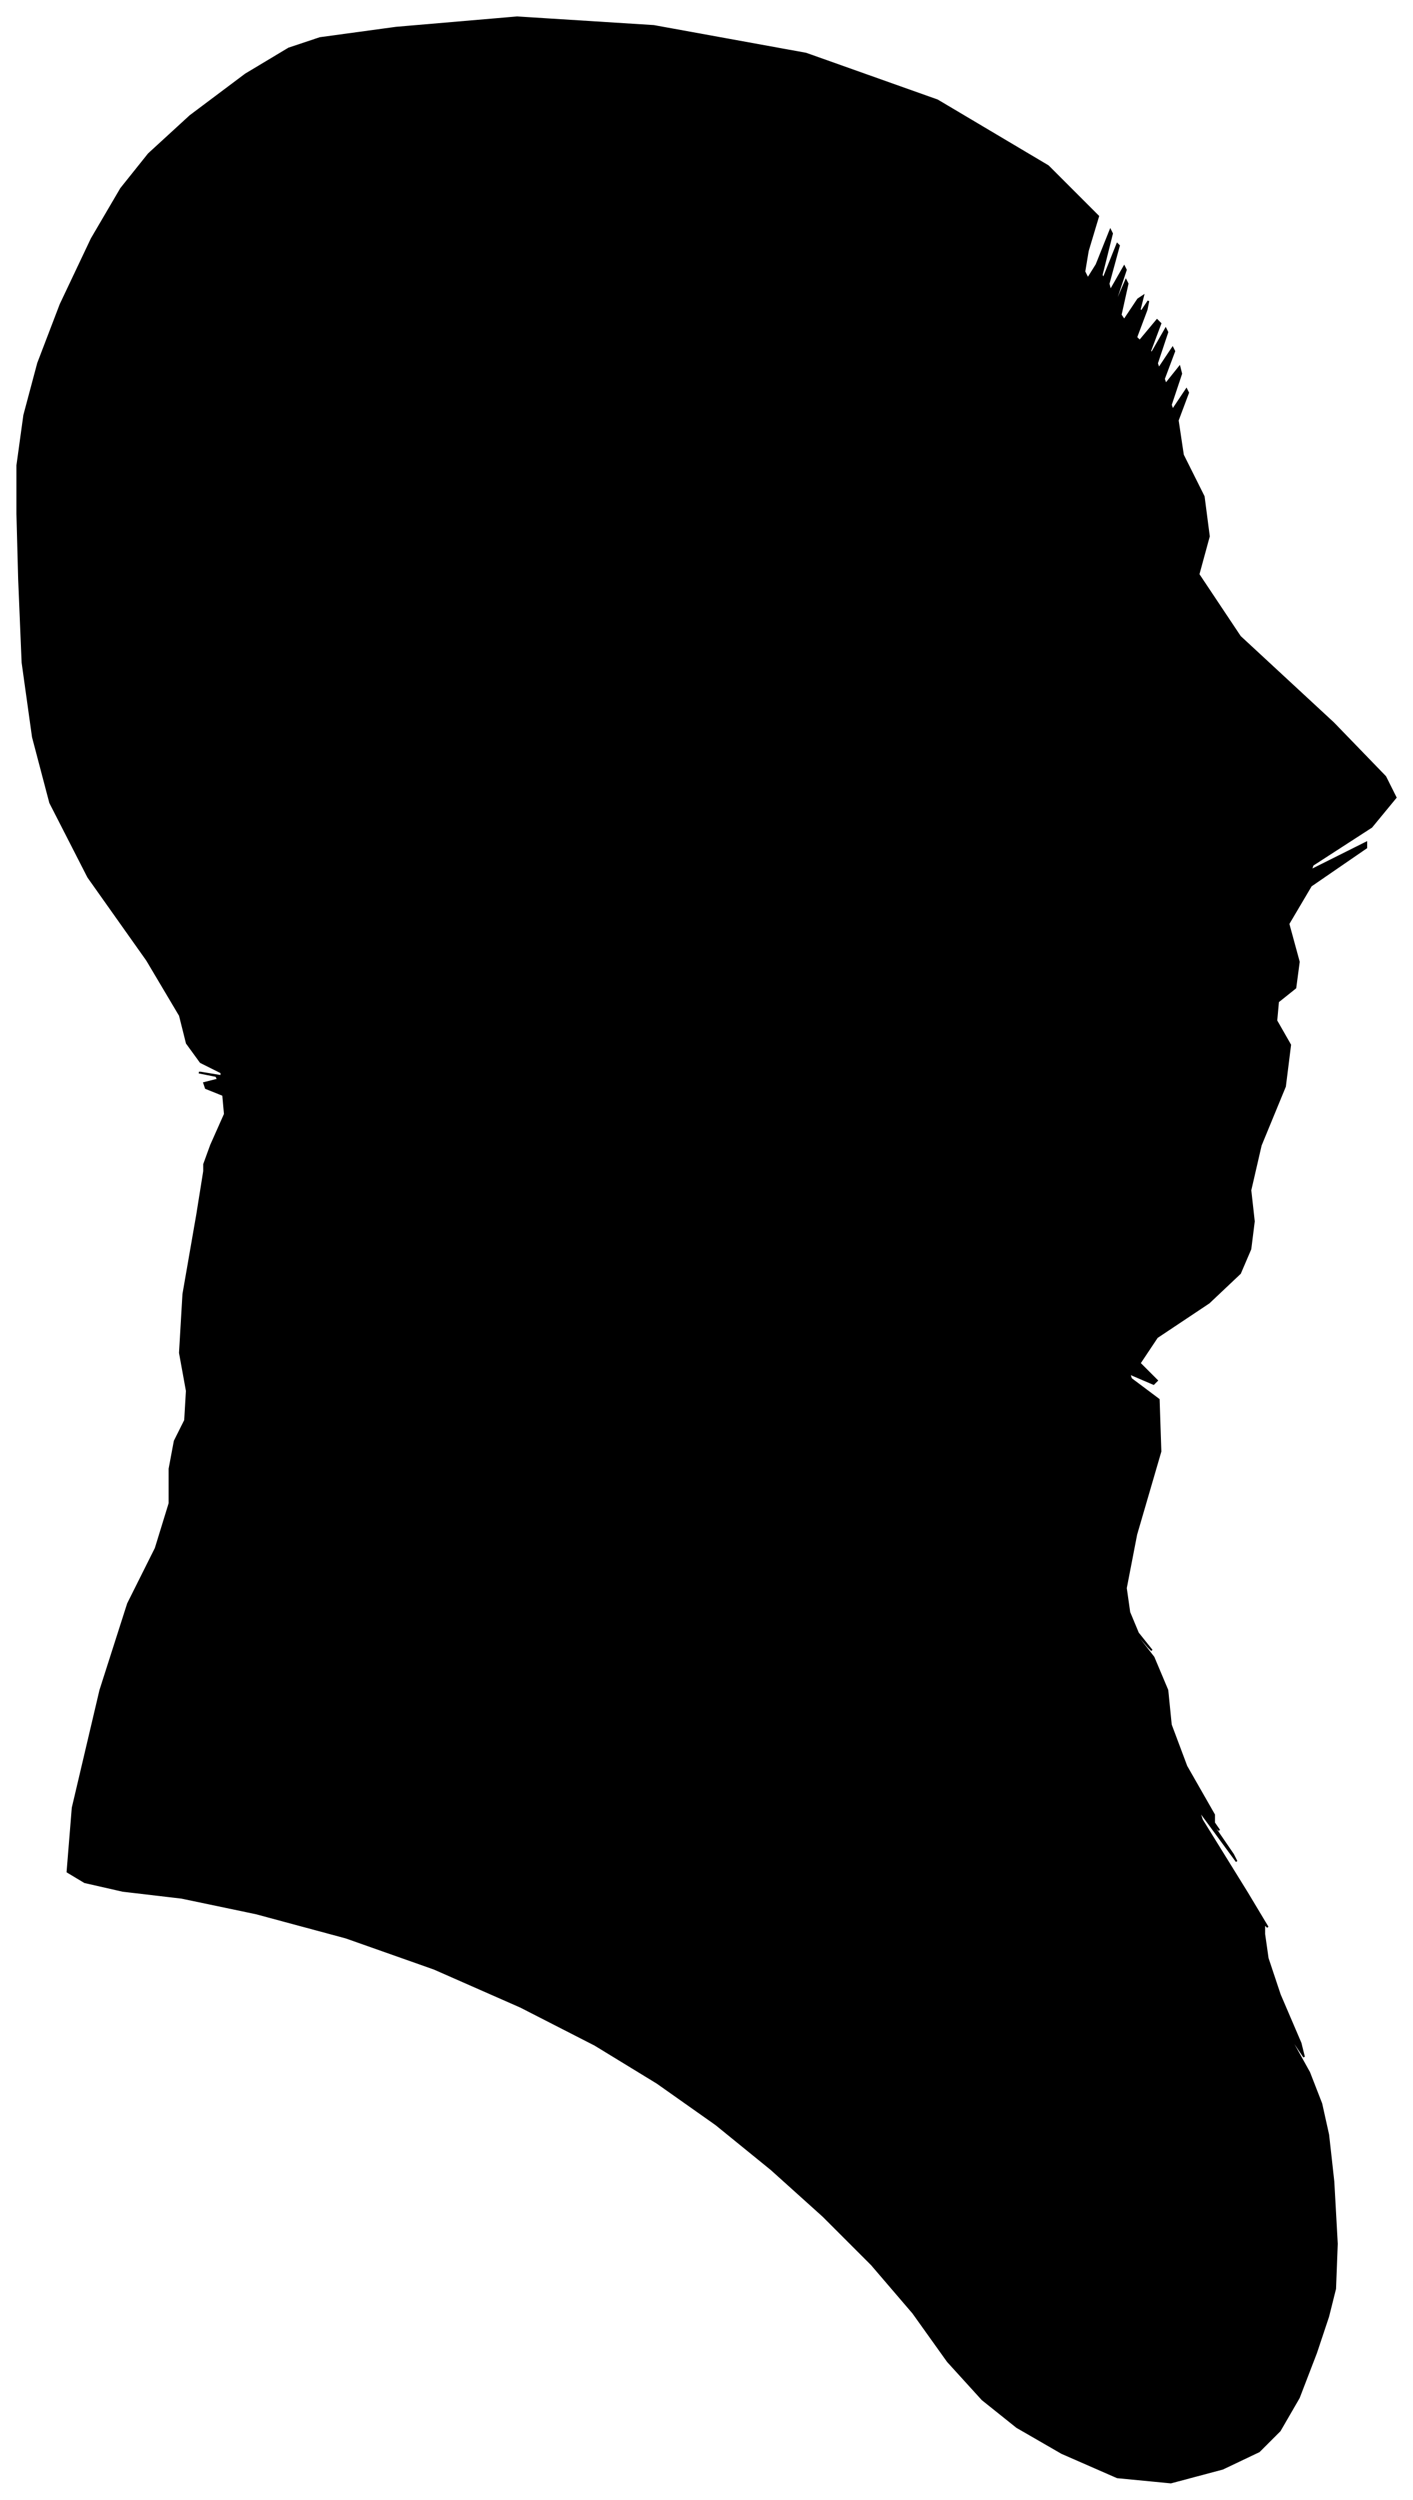 <?xml version="1.0" encoding="UTF-8"?>
<svg xmlns="http://www.w3.org/2000/svg" viewBox="428.00 279.00 817.00 1445.00">
  <path d="M 550.00 941.00 L 558.00 923.00 L 557.00 912.00 L 547.00 908.00 L 546.00 905.00 L 554.00 903.00 L 553.00 901.00 L 543.00 899.00 L 544.00 899.00 L 556.00 901.00 L 556.00 899.00 L 544.00 893.00 L 536.00 882.00 L 532.00 866.00 L 513.00 834.00 L 479.00 786.00 L 457.00 743.00 L 447.00 705.00 L 441.00 662.00 L 439.00 614.00 L 438.00 576.00 L 438.00 548.00 L 442.00 519.00 L 450.00 489.00 L 463.00 455.00 L 481.00 417.00 L 498.00 388.00 L 514.00 368.00 L 538.00 346.00 L 570.00 322.00 L 595.00 307.00 L 613.00 301.00 L 657.00 295.00 L 727.00 289.00 L 806.00 294.00 L 894.00 310.00 L 970.00 337.00 L 1034.00 375.00 L 1063.00 404.00 L 1057.00 424.00 L 1055.00 436.00 L 1057.00 440.00 L 1062.00 432.00 L 1070.00 412.00 L 1071.00 414.00 L 1065.00 438.00 L 1066.00 440.00 L 1074.00 420.00 L 1075.00 421.00 L 1069.00 443.00 L 1070.00 447.00 L 1078.00 433.00 L 1079.00 435.00 L 1073.00 453.00 L 1073.00 455.00 L 1079.00 441.00 L 1080.00 443.00 L 1076.00 461.00 L 1078.00 464.00 L 1086.00 452.00 L 1089.00 450.00 L 1087.00 458.00 L 1088.00 459.00 L 1092.00 453.00 L 1091.00 458.00 L 1085.00 474.00 L 1087.00 476.00 L 1097.00 464.00 L 1099.00 466.00 L 1093.00 482.00 L 1094.00 483.00 L 1102.00 469.00 L 1103.00 471.00 L 1097.00 489.00 L 1098.00 492.00 L 1106.00 480.00 L 1107.00 482.00 L 1101.00 498.00 L 1102.00 501.00 L 1110.00 491.00 L 1111.00 495.00 L 1105.00 513.00 L 1106.00 516.00 L 1114.00 504.00 L 1115.00 506.00 L 1109.00 522.00 L 1112.00 542.00 L 1124.00 566.00 L 1127.00 589.00 L 1121.00 611.00 L 1145.00 647.00 L 1199.00 697.00 L 1229.00 728.00 L 1235.00 740.00 L 1221.00 757.00 L 1187.00 779.00 L 1186.00 782.00 L 1218.00 766.00 L 1218.00 769.00 L 1186.00 791.00 L 1173.00 813.00 L 1179.00 835.00 L 1177.00 850.00 L 1167.00 858.00 L 1166.00 869.00 L 1174.00 883.00 L 1171.00 907.00 L 1157.00 941.00 L 1151.00 967.00 L 1153.00 985.00 L 1151.00 1001.00 L 1145.00 1015.00 L 1127.00 1032.00 L 1097.00 1052.00 L 1087.00 1067.00 L 1097.00 1077.00 L 1095.00 1079.00 L 1081.00 1073.00 L 1082.00 1076.00 L 1098.00 1088.00 L 1099.00 1118.00 L 1085.00 1166.00 L 1079.00 1197.00 L 1081.00 1211.00 L 1086.00 1223.00 L 1094.00 1233.00 L 1092.00 1231.00 L 1080.00 1217.00 L 1081.00 1219.00 L 1095.00 1237.00 L 1103.00 1256.00 L 1105.00 1276.00 L 1114.00 1300.00 L 1130.00 1328.00 L 1130.00 1331.00 L 1114.00 1309.00 L 1115.00 1311.00 L 1133.00 1337.00 L 1132.00 1336.00 L 1112.00 1308.00 L 1115.00 1313.00 L 1141.00 1351.00 L 1143.00 1355.00 L 1121.00 1325.00 L 1123.00 1331.00 L 1149.00 1373.00 L 1161.00 1393.00 L 1159.00 1391.00 L 1159.00 1397.00 L 1161.00 1411.00 L 1168.00 1432.00 L 1180.00 1460.00 L 1182.00 1468.00 L 1174.00 1456.00 L 1175.00 1459.00 L 1185.00 1477.00 L 1192.00 1495.00 L 1196.00 1513.00 L 1199.00 1540.00 L 1201.00 1576.00 L 1200.00 1602.00 L 1196.00 1618.00 L 1189.00 1639.00 L 1179.00 1665.00 L 1168.00 1684.00 L 1156.00 1696.00 L 1135.00 1706.00 L 1105.00 1714.00 L 1074.00 1711.00 L 1042.00 1697.00 L 1016.00 1682.00 L 996.00 1666.00 L 976.00 1644.00 L 956.00 1616.00 L 932.00 1588.00 L 904.00 1560.00 L 874.00 1533.00 L 842.00 1507.00 L 808.00 1483.00 L 772.00 1461.00 L 729.00 1439.00 L 679.00 1417.00 L 628.00 1399.00 L 576.00 1385.00 L 533.00 1376.00 L 499.00 1372.00 L 477.00 1367.00 L 467.00 1361.00 L 470.00 1324.00 L 486.00 1256.00 L 502.00 1206.00 L 518.00 1174.00 L 526.00 1148.00 L 526.00 1128.00 L 529.00 1112.00 L 535.00 1100.00 L 536.00 1083.00 L 532.00 1061.00 L 534.00 1027.00 L 542.00 981.00 L 546.00 956.00 L 546.00 952.00 L 550.00 941.00 Z" fill="black" stroke="black" stroke-width="1"/>
</svg>